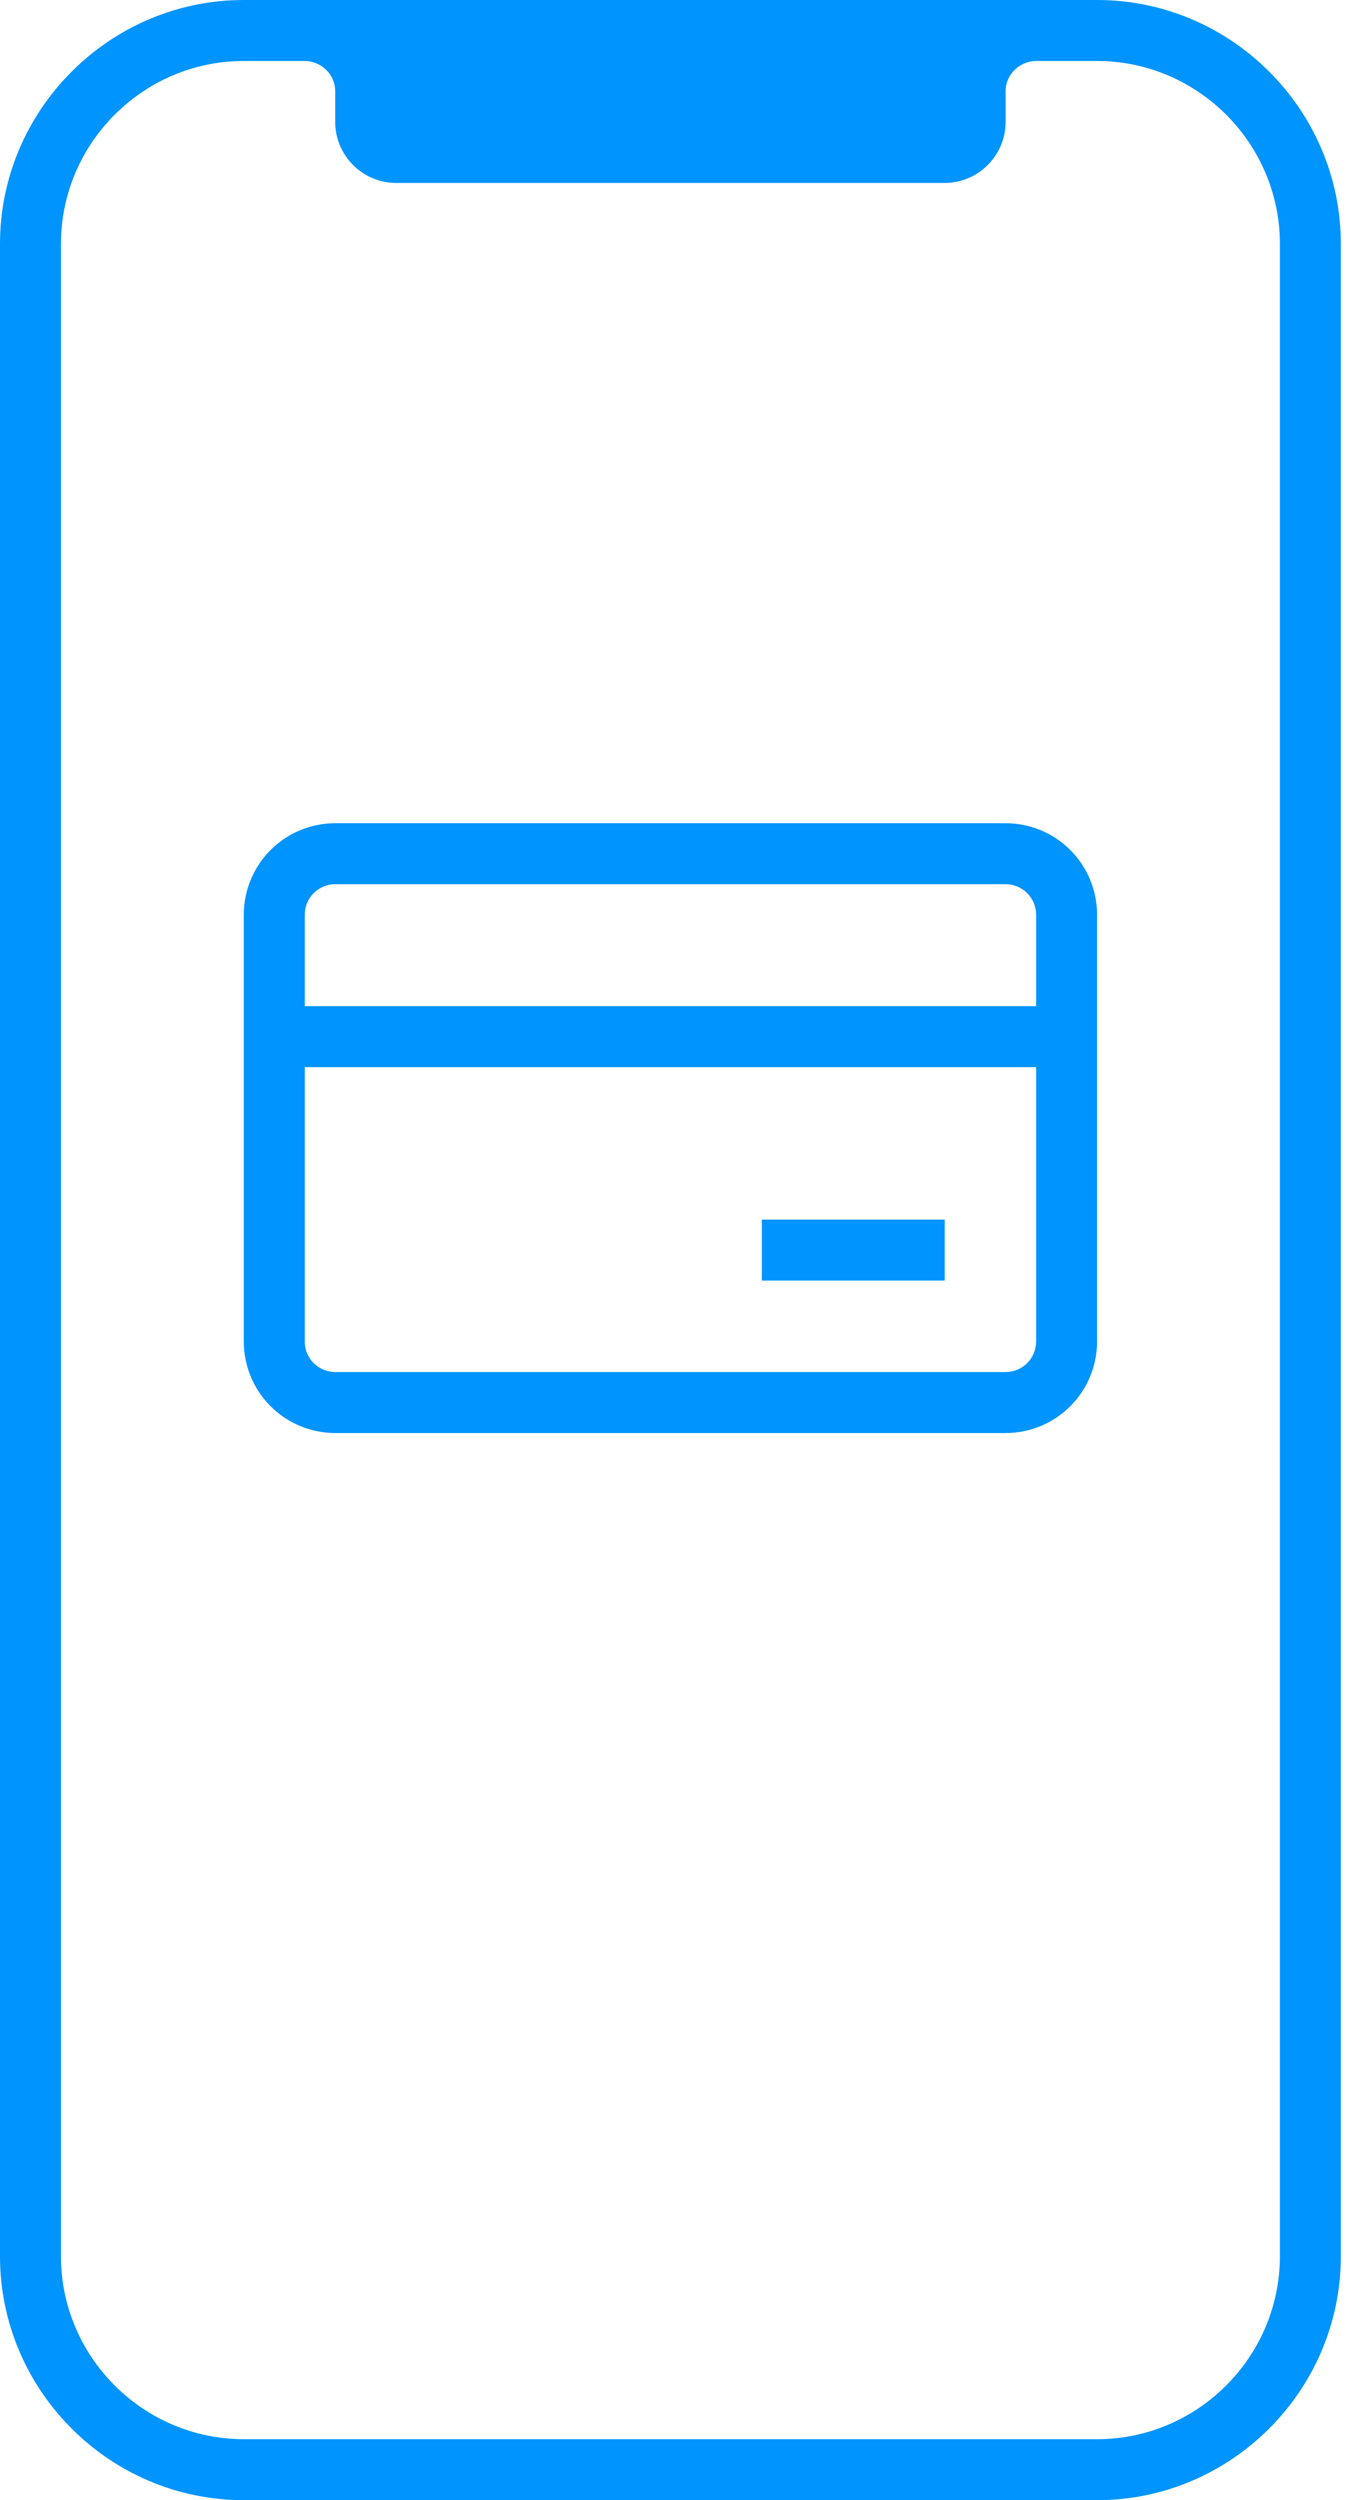 <svg width="60" height="110" viewBox="0 0 60 110" fill="none" xmlns="http://www.w3.org/2000/svg">
<path d="M48.293 0H10.732C4.829 0 0 4.829 0 10.732V99.268C0 105.171 4.829 110 10.732 110H48.293C54.195 110 59.024 105.171 59.024 99.268V10.732C59.024 4.829 54.195 0 48.293 0ZM56.342 99.268C56.342 103.695 52.719 107.317 48.293 107.317H10.732C6.305 107.317 2.683 103.695 2.683 99.268V10.732C2.683 6.305 6.305 2.683 10.732 2.683H13.415C14.085 2.683 14.756 3.22 14.756 4.024V5.366C14.756 6.841 15.963 8.049 17.439 8.049H41.585C43.061 8.049 44.268 6.841 44.268 5.366V4.024C44.268 3.22 44.939 2.683 45.61 2.683H48.293C52.719 2.683 56.342 6.305 56.342 10.732V99.268Z" fill="#0094FF"/>
<g clip-path="url(#clip0)">
<path d="M44.269 63.049H14.757C13.69 63.049 12.666 62.625 11.911 61.87C11.156 61.115 10.732 60.092 10.732 59.024V40.244C10.732 39.176 11.156 38.153 11.911 37.398C12.666 36.644 13.69 36.219 14.757 36.219H44.269C45.336 36.219 46.36 36.644 47.115 37.398C47.869 38.153 48.293 39.176 48.293 40.244V59.024C48.293 60.092 47.869 61.115 47.115 61.87C46.36 62.625 45.336 63.049 44.269 63.049ZM14.757 38.902C14.401 38.902 14.06 39.044 13.808 39.295C13.557 39.547 13.415 39.888 13.415 40.244V59.024C13.415 59.38 13.557 59.721 13.808 59.973C14.06 60.224 14.401 60.366 14.757 60.366H44.269C44.625 60.366 44.966 60.224 45.218 59.973C45.469 59.721 45.611 59.38 45.611 59.024V40.244C45.611 39.888 45.469 39.547 45.218 39.295C44.966 39.044 44.625 38.902 44.269 38.902H14.757Z" fill="#0094FF"/>
<path d="M46.952 44.268H12.074V46.951H46.952V44.268Z" fill="#0094FF"/>
<path d="M41.586 53.658H33.537V56.341H41.586V53.658Z" fill="#0094FF"/>
</g>
<defs>
<clipPath id="clip0">
<rect width="42.927" height="53.658" fill="white" transform="translate(8.049 28.171)"/>
</clipPath>
</defs>
</svg>
